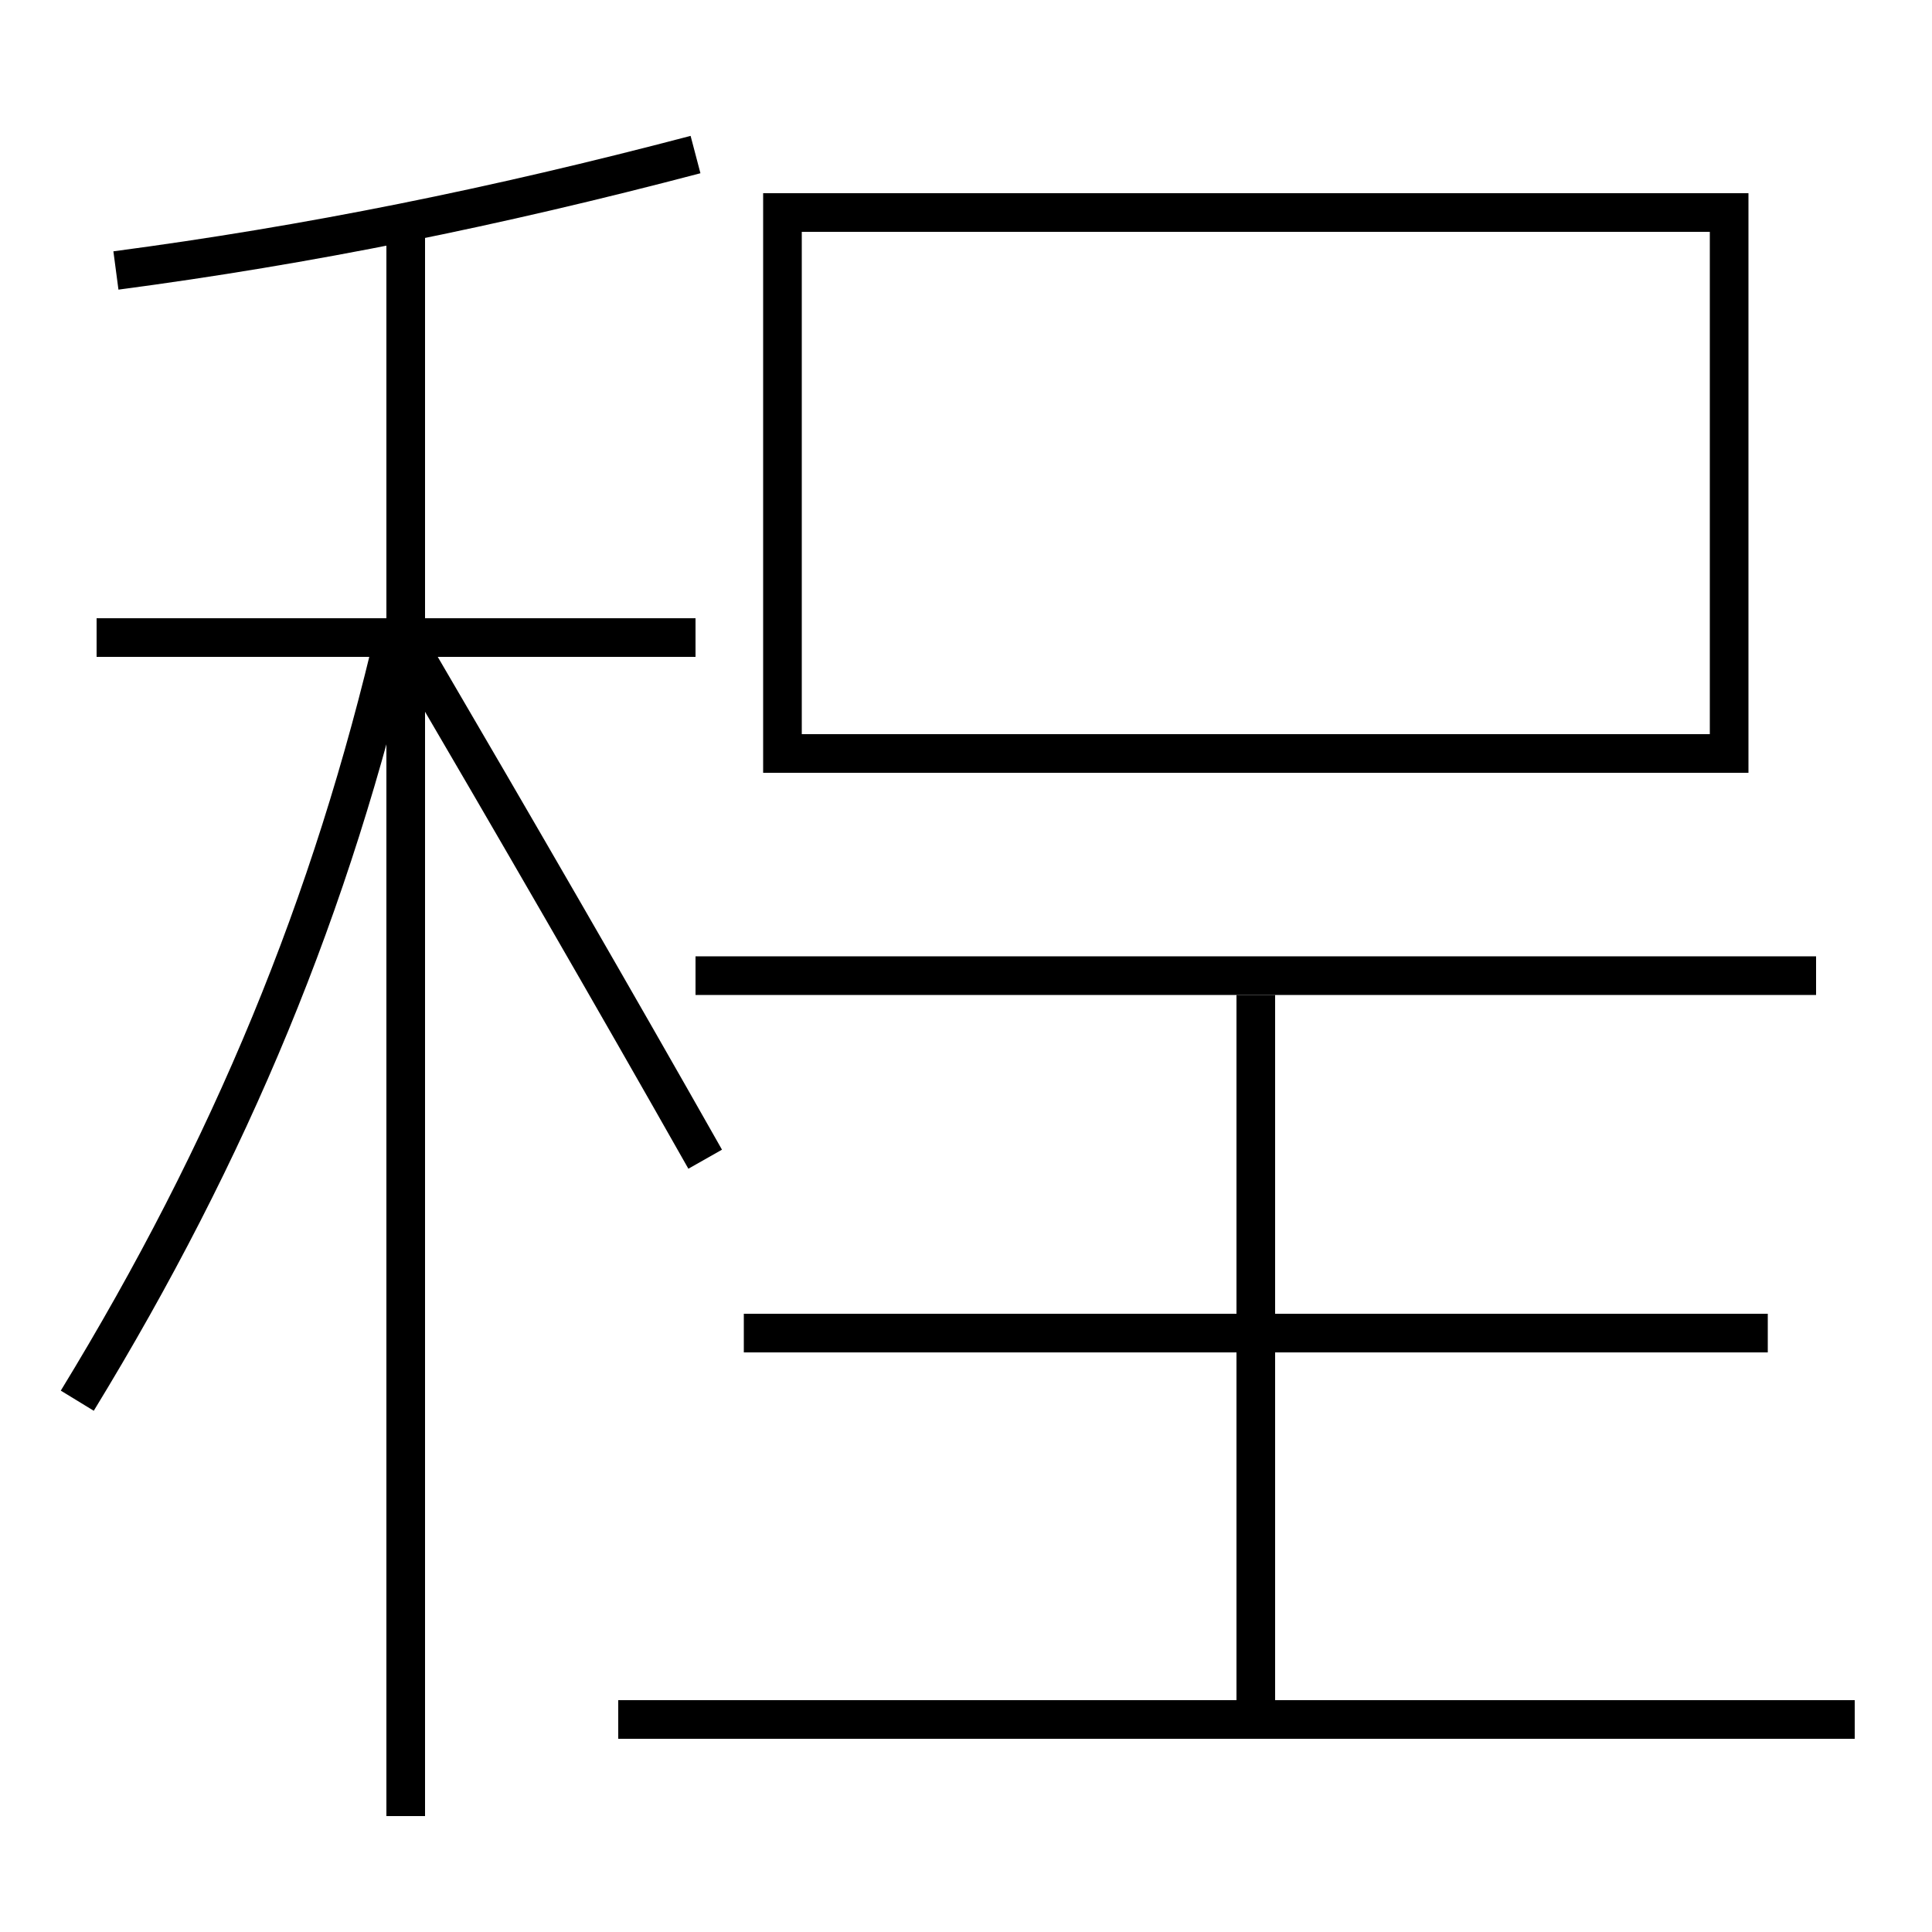 <?xml version='1.0' encoding='utf-8'?>
<svg xmlns="http://www.w3.org/2000/svg" height="100px" version="1.0" viewBox="0 0 100 100" width="100px" x="0px" y="0px">
<line fill="none" stroke="#000000" stroke-width="2" x1="96" x2="32" y1="89" y2="89" /><line fill="none" stroke="#000000" stroke-width="2" x1="94" x2="36" y1="50.5" y2="50.5" /><line fill="none" stroke="#000000" stroke-width="2" x1="91.5" x2="38.5" y1="69" y2="69" /><line fill="none" stroke="#000000" stroke-width="2" x1="65" x2="65" y1="88" y2="51.5" /><line fill="none" stroke="#000000" stroke-width="2" x1="21" x2="21" y1="94" y2="11.5" /><line fill="none" stroke="#000000" stroke-width="2" x1="36" x2="5" y1="33" y2="33" /><polyline fill="none" points="41.5,39 89.5,39 89.5,11 40.5,11 40.5,40" stroke="#000000" stroke-width="2" /><path d="M36,8 c-10.381,2.732 -20.033,4.682 -30,6" fill="none" stroke="#000000" stroke-width="2" /><path d="M4,72.5 c7.954,-13.023 13.176,-25.655 16.5,-40" fill="none" stroke="#000000" stroke-width="2" /><path d="M36.5,60 c-4.745,-8.381 -9.939,-17.356 -15,-26" fill="none" stroke="#000000" stroke-width="2" /></svg>